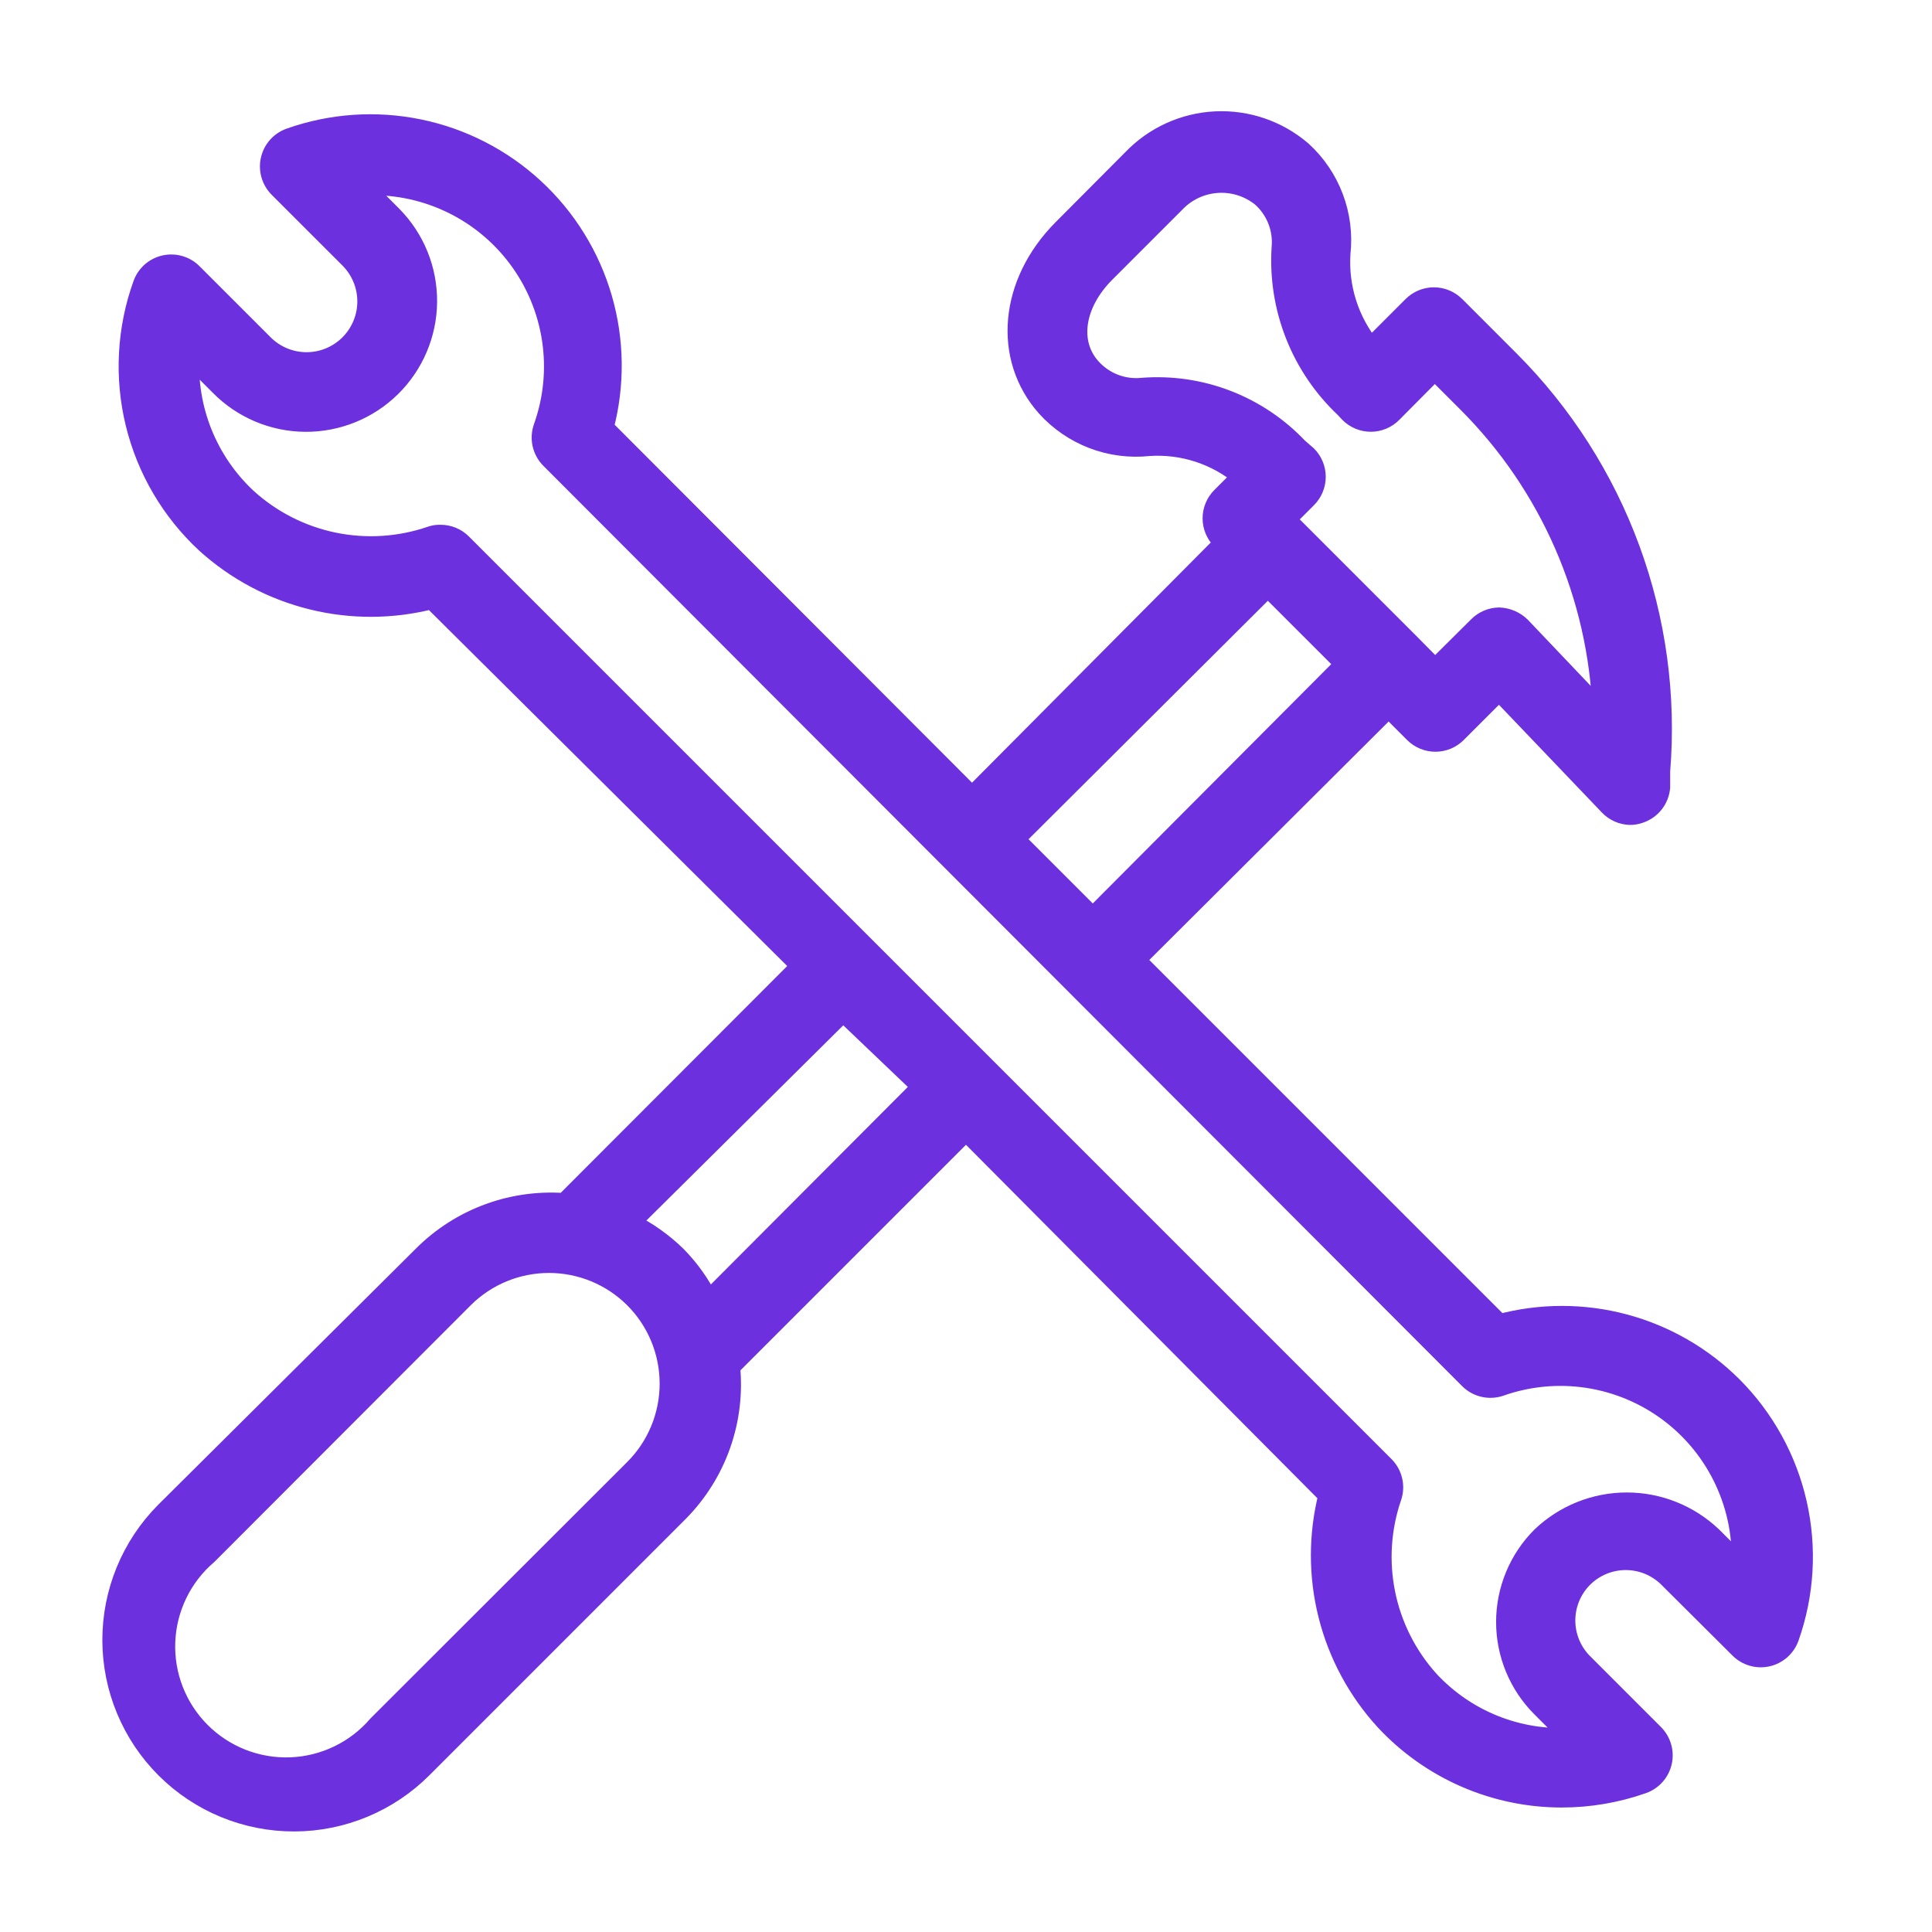 <svg width="98" height="98" viewBox="0 0 98 98" fill="none" xmlns="http://www.w3.org/2000/svg">
<path d="M87.878 70.315C86.357 68.799 84.465 67.71 82.39 67.156C80.315 66.603 78.131 66.604 76.057 67.161L57.59 48.694L70.438 35.893L71.724 37.179C71.866 37.322 72.035 37.436 72.222 37.514C72.409 37.592 72.609 37.632 72.811 37.632C73.013 37.632 73.213 37.592 73.4 37.514C73.586 37.436 73.756 37.322 73.898 37.179L76.042 35.035L81.616 40.869C81.754 41.015 81.92 41.132 82.104 41.213C82.288 41.295 82.486 41.339 82.688 41.344C82.86 41.345 83.031 41.313 83.193 41.252C83.473 41.155 83.719 40.98 83.901 40.746C84.083 40.512 84.193 40.23 84.219 39.935V39.124C84.532 35.3 84.009 31.454 82.687 27.853C81.365 24.252 79.275 20.981 76.562 18.268L73.822 15.527C73.679 15.384 73.51 15.27 73.323 15.192C73.137 15.114 72.936 15.074 72.734 15.074C72.532 15.074 72.332 15.114 72.145 15.192C71.959 15.27 71.79 15.384 71.647 15.527L69.534 17.64C68.435 16.294 67.888 14.581 68.003 12.847C68.108 11.889 67.985 10.919 67.644 10.017C67.304 9.115 66.755 8.306 66.043 7.656C64.828 6.611 63.258 6.071 61.658 6.148C60.057 6.225 58.546 6.913 57.437 8.07L53.915 11.607C51.174 14.348 50.853 18.145 53.073 20.642C53.722 21.361 54.532 21.917 55.437 22.263C56.342 22.609 57.316 22.736 58.279 22.632C59.99 22.518 61.678 23.066 62.996 24.163L61.954 25.205C61.811 25.347 61.697 25.516 61.619 25.703C61.541 25.89 61.501 26.09 61.501 26.292C61.501 26.494 61.541 26.694 61.619 26.881C61.697 27.067 61.811 27.237 61.954 27.379L62.108 27.532L49.306 40.41L30.625 21.698C31.199 19.543 31.173 17.272 30.552 15.13C29.93 12.989 28.735 11.057 27.096 9.545C25.458 8.032 23.437 6.995 21.253 6.547C19.068 6.098 16.802 6.254 14.7 6.998C14.455 7.086 14.237 7.234 14.065 7.43C13.894 7.626 13.775 7.862 13.72 8.116C13.665 8.367 13.675 8.627 13.747 8.873C13.819 9.119 13.952 9.343 14.133 9.525L17.732 13.123C18.306 13.702 18.628 14.485 18.625 15.301C18.622 16.116 18.295 16.897 17.716 17.472C17.138 18.046 16.355 18.368 15.539 18.365C14.723 18.362 13.942 18.035 13.368 17.456L9.769 13.858C9.587 13.675 9.361 13.541 9.113 13.469C8.865 13.397 8.602 13.389 8.35 13.445C8.098 13.502 7.864 13.621 7.67 13.792C7.477 13.964 7.33 14.181 7.243 14.425C6.428 16.687 6.297 19.139 6.866 21.475C7.435 23.811 8.679 25.929 10.443 27.563C11.971 28.947 13.819 29.93 15.821 30.424C17.822 30.919 19.915 30.909 21.912 30.395L40.639 49L28.726 60.929L28.833 61.036C27.48 60.905 26.115 61.076 24.836 61.537C23.557 61.998 22.396 62.737 21.438 63.7L8.376 76.685C6.652 78.417 5.687 80.763 5.692 83.207C5.695 84.417 5.936 85.615 6.402 86.731C6.868 87.848 7.549 88.863 8.407 89.716C9.264 90.57 10.281 91.246 11.4 91.707C12.52 92.167 13.718 92.403 14.928 92.4C17.372 92.394 19.713 91.418 21.438 89.686L34.438 76.685C35.386 75.724 36.111 74.566 36.561 73.293C37.011 72.02 37.175 70.663 37.041 69.32L49 57.361L67.375 75.843C66.869 77.839 66.867 79.929 67.37 81.926C67.872 83.922 68.863 85.763 70.254 87.281C71.399 88.512 72.785 89.494 74.326 90.166C75.868 90.838 77.53 91.185 79.212 91.186C80.615 91.186 82.007 90.948 83.331 90.482C83.574 90.395 83.791 90.248 83.963 90.054C84.134 89.861 84.254 89.627 84.31 89.375C84.367 89.122 84.359 88.86 84.286 88.612C84.214 88.364 84.08 88.138 83.897 87.955L80.299 84.357C79.728 83.783 79.408 83.007 79.408 82.198C79.408 81.389 79.728 80.612 80.299 80.039C80.583 79.754 80.921 79.528 81.293 79.374C81.664 79.22 82.063 79.141 82.465 79.141C82.868 79.141 83.266 79.22 83.638 79.374C84.01 79.528 84.348 79.754 84.632 80.039L88.231 83.622C88.413 83.806 88.64 83.94 88.889 84.012C89.138 84.085 89.402 84.093 89.655 84.035C89.906 83.978 90.139 83.858 90.332 83.687C90.524 83.515 90.671 83.298 90.757 83.055C91.528 80.876 91.667 78.524 91.157 76.27C90.648 74.015 89.511 71.951 87.878 70.315V70.315ZM57.958 19.662C57.472 19.714 56.981 19.65 56.526 19.474C56.071 19.298 55.664 19.016 55.339 18.651C54.206 17.38 54.497 15.405 56.074 13.827L59.611 10.29C60.171 9.699 60.932 9.341 61.744 9.287C62.556 9.233 63.358 9.487 63.991 9.999C64.349 10.319 64.627 10.718 64.803 11.165C64.978 11.612 65.046 12.094 65.001 12.572C64.907 14.076 65.144 15.584 65.698 16.986C66.251 18.389 67.106 19.652 68.202 20.687L68.447 20.948C68.589 21.091 68.758 21.205 68.945 21.283C69.132 21.361 69.332 21.401 69.534 21.401C69.736 21.401 69.936 21.361 70.123 21.283C70.309 21.205 70.479 21.091 70.621 20.948L72.78 18.773L74.434 20.427C78.619 24.611 81.064 30.224 81.279 36.138L77.144 31.789C76.849 31.498 76.456 31.329 76.042 31.314V31.314C75.638 31.32 75.253 31.485 74.97 31.774L72.796 33.933L71.509 32.631L65.384 26.506L65.216 26.353L66.303 25.266C66.588 24.979 66.748 24.591 66.748 24.186C66.748 23.782 66.588 23.394 66.303 23.107L65.844 22.709C64.839 21.646 63.609 20.821 62.245 20.294C60.881 19.767 59.416 19.551 57.958 19.662V19.662ZM64.312 29.768L68.233 33.688L55.431 46.535L51.465 42.569L64.312 29.768ZM32.156 74.526L19.156 87.511C18.606 88.151 17.929 88.671 17.169 89.037C16.408 89.403 15.58 89.609 14.736 89.64C13.893 89.671 13.052 89.527 12.266 89.218C11.481 88.908 10.768 88.44 10.172 87.842C9.576 87.244 9.11 86.529 8.804 85.743C8.497 84.956 8.357 84.115 8.391 83.272C8.425 82.428 8.633 81.601 9.002 80.842C9.371 80.082 9.893 79.408 10.535 78.86L23.535 65.844C24.682 64.708 26.231 64.07 27.846 64.07C29.46 64.07 31.009 64.708 32.156 65.844C32.728 66.413 33.182 67.09 33.491 67.835C33.801 68.579 33.96 69.378 33.96 70.185C33.96 70.992 33.801 71.791 33.491 72.536C33.182 73.281 32.728 73.957 32.156 74.526ZM35.938 65.982C35.523 65.139 34.975 64.369 34.315 63.7C33.622 63.023 32.826 62.46 31.957 62.031L42.768 51.312L46.764 55.125L35.938 65.982ZM88.384 79.472L86.853 77.941C85.685 76.827 84.133 76.205 82.519 76.205C80.905 76.205 79.353 76.827 78.186 77.941C77.616 78.51 77.164 79.185 76.856 79.929C76.548 80.672 76.389 81.469 76.389 82.274C76.389 83.079 76.548 83.876 76.856 84.62C77.164 85.363 77.616 86.039 78.186 86.608L79.717 88.139C78.372 88.22 77.026 88.001 75.776 87.497C74.526 86.994 73.403 86.22 72.489 85.23C71.37 83.986 70.605 82.464 70.274 80.824C69.943 79.184 70.057 77.485 70.606 75.904C70.689 75.64 70.699 75.358 70.634 75.088C70.569 74.818 70.433 74.571 70.238 74.373L23.428 27.563C23.285 27.421 23.115 27.308 22.929 27.232C22.742 27.156 22.542 27.117 22.341 27.119C22.174 27.113 22.008 27.139 21.851 27.195C20.266 27.738 18.565 27.845 16.924 27.506C15.284 27.166 13.765 26.393 12.526 25.266C11.541 24.348 10.77 23.225 10.267 21.976C9.764 20.727 9.542 19.383 9.616 18.038L11.148 19.57C12.291 20.731 13.848 21.391 15.478 21.404C17.108 21.417 18.676 20.782 19.837 19.639C20.999 18.495 21.659 16.938 21.672 15.308C21.684 13.678 21.049 12.11 19.906 10.949L18.375 9.417C19.889 9.33 21.4 9.618 22.775 10.257C24.151 10.895 25.346 11.864 26.256 13.077C27.166 14.29 27.761 15.709 27.989 17.208C28.217 18.707 28.07 20.239 27.562 21.667C27.462 21.941 27.442 22.238 27.504 22.523C27.567 22.808 27.709 23.069 27.915 23.275L74.541 69.978C74.741 70.17 74.989 70.304 75.258 70.366C75.528 70.428 75.809 70.416 76.073 70.331C77.501 69.823 79.033 69.676 80.532 69.904C82.031 70.132 83.45 70.728 84.663 71.637C85.876 72.547 86.845 73.743 87.483 75.118C88.122 76.493 88.41 78.004 88.323 79.518L88.384 79.472Z" fill="#6D30DF" stroke="#6D30DF"/>
</svg>
